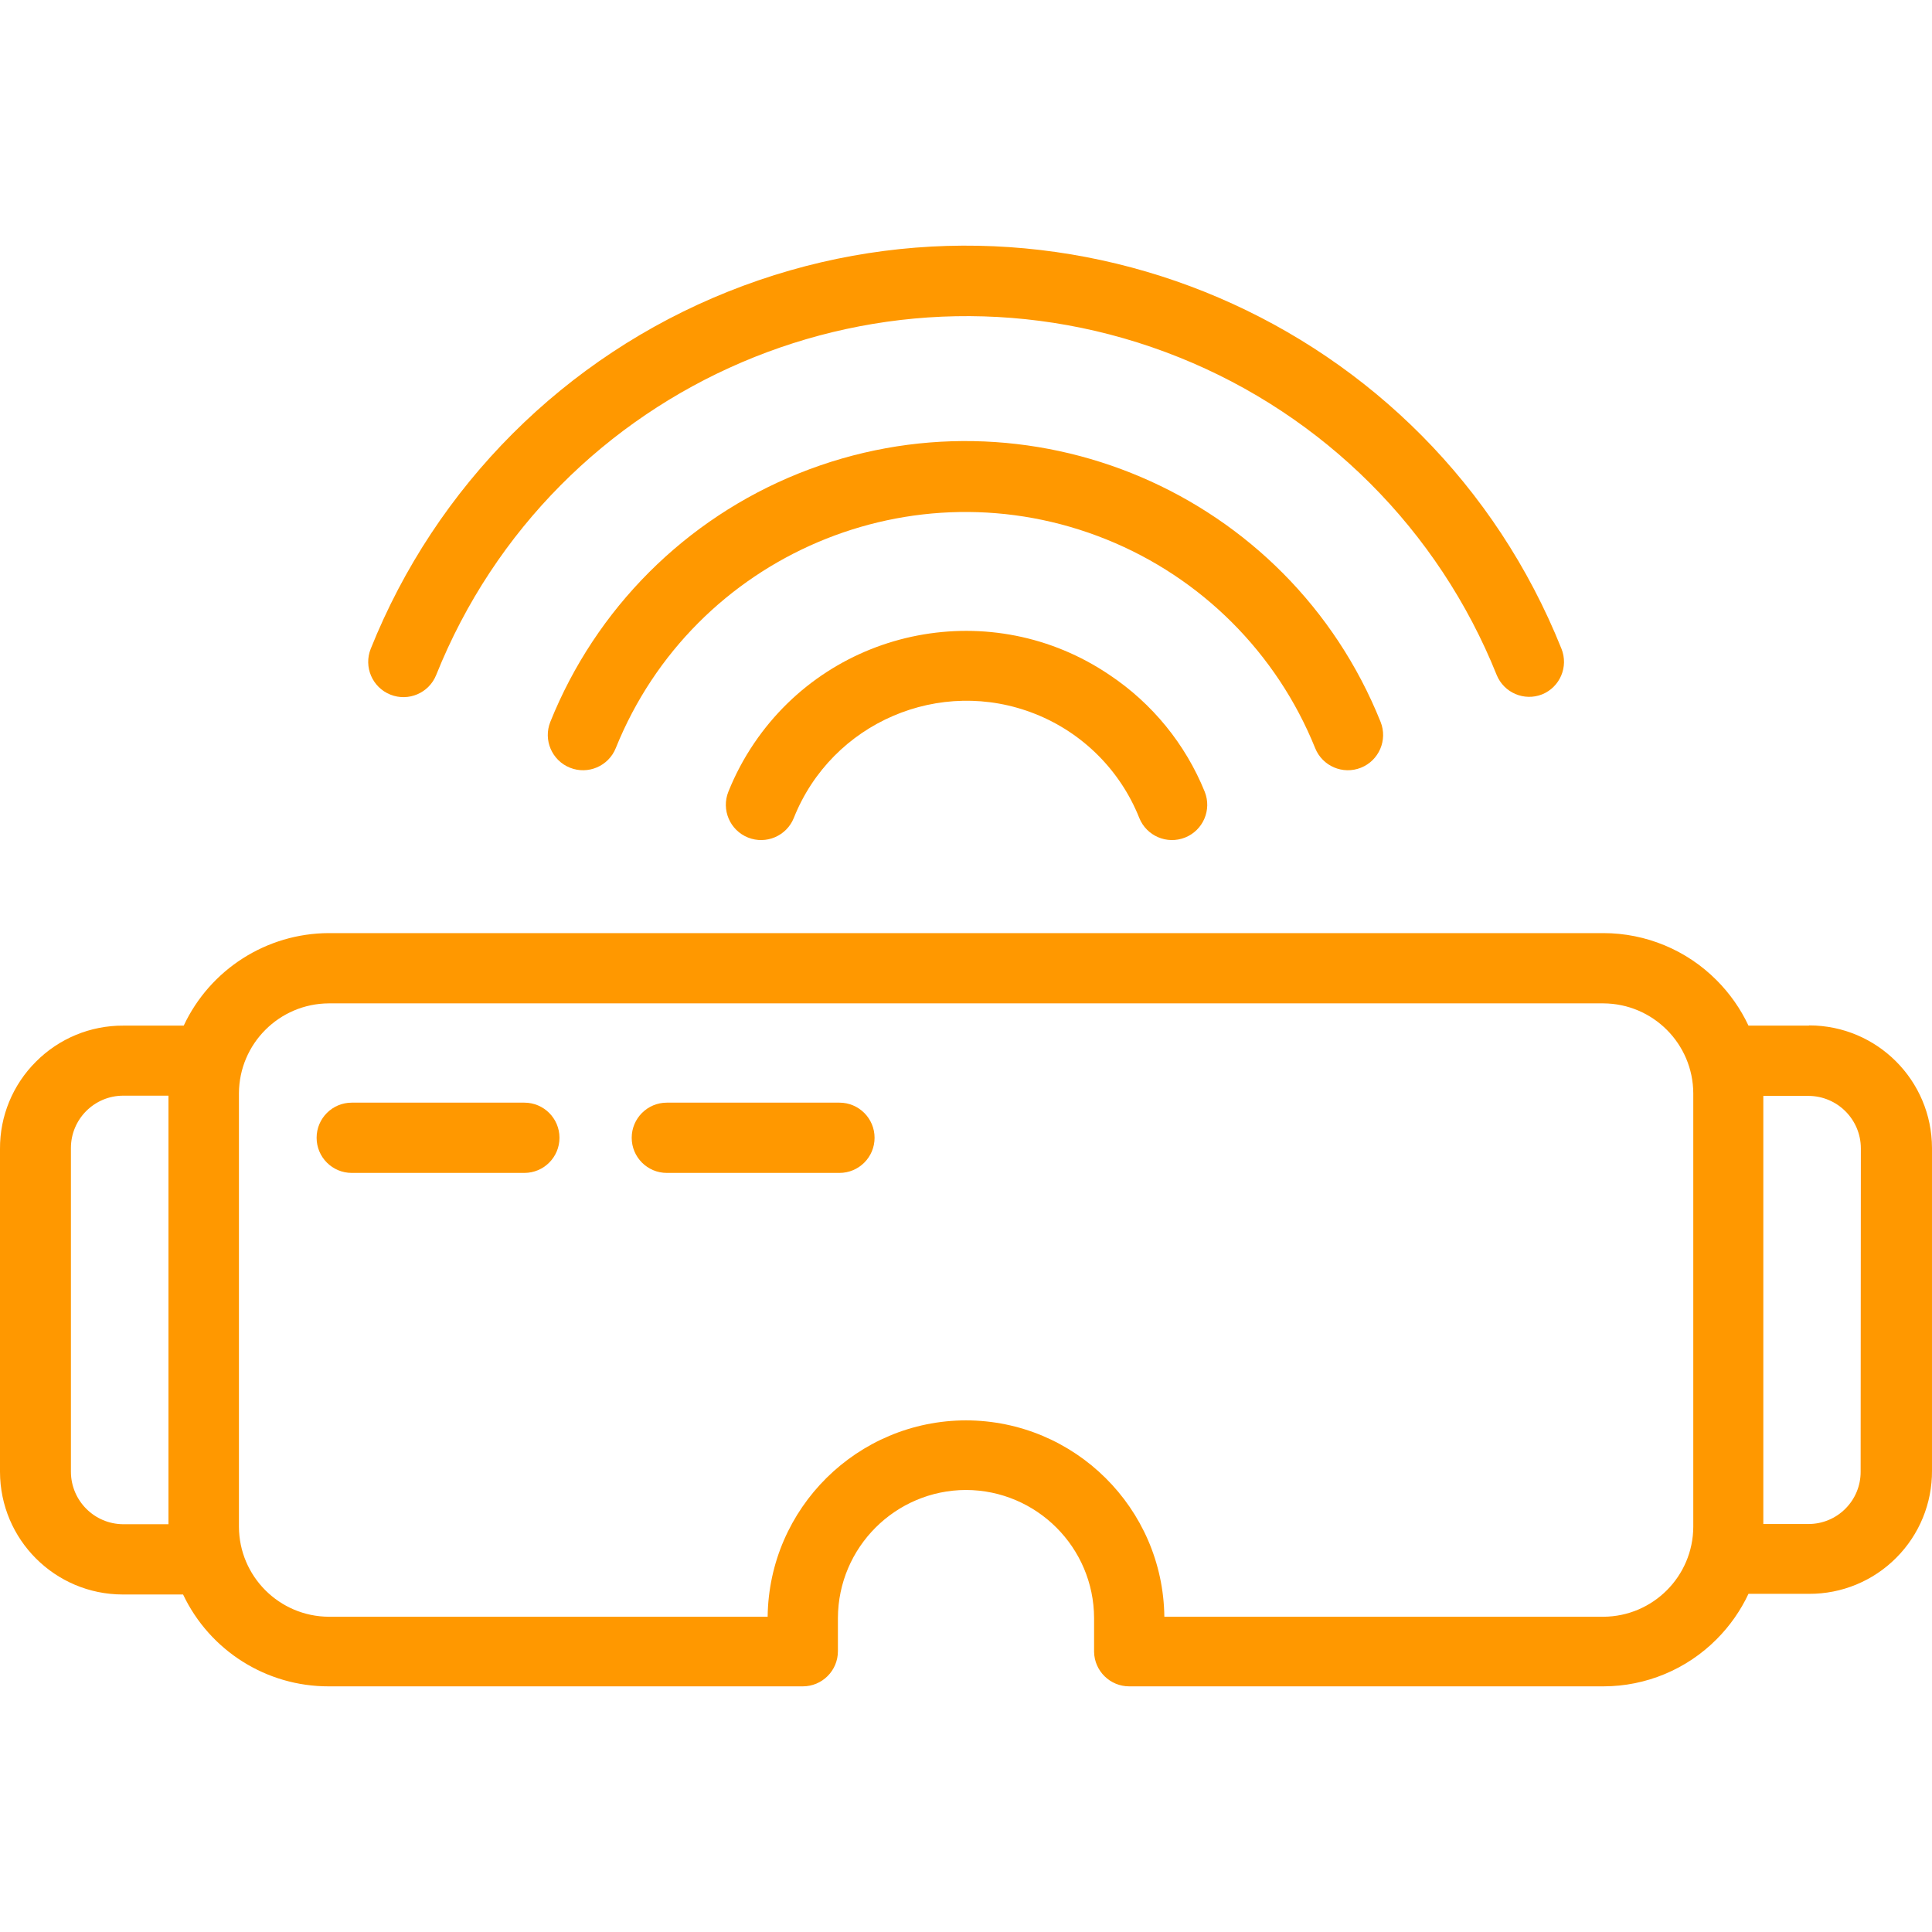 <?xml version="1.0" encoding="iso-8859-1"?>
<!-- Generator: Adobe Illustrator 19.0.0, SVG Export Plug-In . SVG Version: 6.00 Build 0)  -->
<svg version="1.1" id="Capa_1" xmlns="http://www.w3.org/2000/svg" xmlns:xlink="http://www.w3.org/1999/xlink" x="0px" y="0px"
	 viewBox="0 0 354.161 354.161" style="enable-background:new 0 0 354.161 354.161;" xml:space="preserve">
<g>
	<g>
		<path fill="#ff9800" d="M286.24,118.931c-24.129-60.276-92.554-89.579-152.83-65.45c-29.849,11.949-53.501,35.601-65.45,65.45
			c-1.326,3.314,0.286,7.075,3.6,8.4c3.314,1.325,7.074-0.286,8.4-3.6c21.521-53.682,82.485-79.754,136.167-58.233
			c26.549,10.643,47.589,31.684,58.233,58.233c1.332,3.264,5.04,4.85,8.32,3.56C285.966,125.959,287.557,122.223,286.24,118.931z"/>
	</g>
</g>
<g>
	<g>
		<path fill="#ff9800" d="M220.84,145.131c-3.534-8.722-9.61-16.179-17.44-21.4c-21.451-14.537-50.626-8.932-65.163,12.519
			c-1.886,2.783-3.467,5.76-4.717,8.881c-1.326,3.314,0.286,7.075,3.6,8.4c3.314,1.326,7.074-0.286,8.4-3.6
			c6.966-17.485,26.788-26.013,44.273-19.047c8.695,3.464,15.583,10.352,19.047,19.047c1.326,3.314,5.086,4.925,8.4,3.6
			C220.554,152.206,222.166,148.445,220.84,145.131z"/>
	</g>
</g>
<g>
	<g>
		<path fill="#ff9800" d="M331.68,187.971l-0.12,0.04h-11.04c-1.452-3.089-3.428-5.904-5.84-8.32c-5.494-5.528-12.966-8.638-20.76-8.64H60.28
			c-11.4,0.035-21.758,6.639-26.6,16.96H22.6c-6.002-0.033-11.766,2.345-16,6.6c-4.259,4.231-6.637,9.997-6.6,16v59.2
			c0.022,12.406,10.074,22.458,22.48,22.48h11.08c4.895,10.313,15.304,16.874,26.72,16.84h86.88c3.557,0,6.44-2.883,6.44-6.44v-6.08
			c0.044-12.949,10.531-23.436,23.48-23.48c12.949,0.044,23.436,10.531,23.48,23.48v6.2c0.065,3.51,2.93,6.321,6.44,6.32h86.92
			c7.794-0.002,15.266-3.112,20.76-8.64c2.412-2.416,4.388-5.231,5.84-8.32h11.08c6.002,0.033,11.766-2.345,16-6.6
			c4.24-4.24,6.603-10.004,6.56-16v-59.12C354.138,198.045,344.087,187.993,331.68,187.971z M30.88,279.411H22.6
			c-5.293-0.022-9.578-4.307-9.6-9.6v-59.36c0-5.302,4.298-9.6,9.6-9.6h8.28V279.411z M310.4,279.891
			c-0.044,9.083-7.397,16.436-16.48,16.48h-80.48c-0.241-19.922-16.436-35.958-36.36-36c-19.924,0.042-36.12,16.078-36.36,36H60.28
			c-9.083-0.044-16.436-7.397-16.48-16.48v-79.48c0.044-9.083,7.396-16.436,16.48-16.48h233.64
			c9.083,0.044,16.436,7.397,16.48,16.48V279.891z M341.08,269.811c0.004,2.536-1.003,4.97-2.8,6.76
			c-1.79,1.797-4.224,2.804-6.76,2.8h-8.28v-78.48h8.28c5.293,0.022,9.578,4.307,9.6,9.6L341.08,269.811z"/>
	</g>
</g>
<g>
	<g>
		<path fill="#ff9800" d="M153.88,202.131h-31.64c-3.557,0-6.44,2.883-6.44,6.44s2.883,6.44,6.44,6.44h31.64c3.557,0,6.44-2.883,6.44-6.44
			S157.437,202.131,153.88,202.131z"/>
	</g>
</g>
<g>
	<g>
		<path fill="#ff9800" d="M96.12,202.131H64.48c-3.557,0-6.44,2.883-6.44,6.44s2.883,6.44,6.44,6.44h31.64c3.557,0,6.44-2.883,6.44-6.44
			S99.677,202.131,96.12,202.131z"/>
	</g>
</g>
<g>
	<g>
		<path fill="#ff9800" d="M253.08,132.331c-16.868-42.029-64.613-62.426-106.642-45.558c-20.766,8.334-37.224,24.792-45.558,45.558
			c-1.325,3.314,0.286,7.075,3.6,8.4c3.314,1.326,7.075-0.286,8.4-3.6c14.282-35.401,54.559-52.522,89.961-38.24
			c17.411,7.024,31.215,20.829,38.24,38.24c1.326,3.314,5.086,4.925,8.4,3.6C252.794,139.406,254.406,135.645,253.08,132.331z"/>
	</g>
</g>
<g>
</g>
<g>
</g>
<g>
</g>
<g>
</g>
<g>
</g>
<g>
</g>
<g>
</g>
<g>
</g>
<g>
</g>
<g>
</g>
<g>
</g>
<g>
</g>
<g>
</g>
<g>
</g>
<g>
</g>
</svg>
